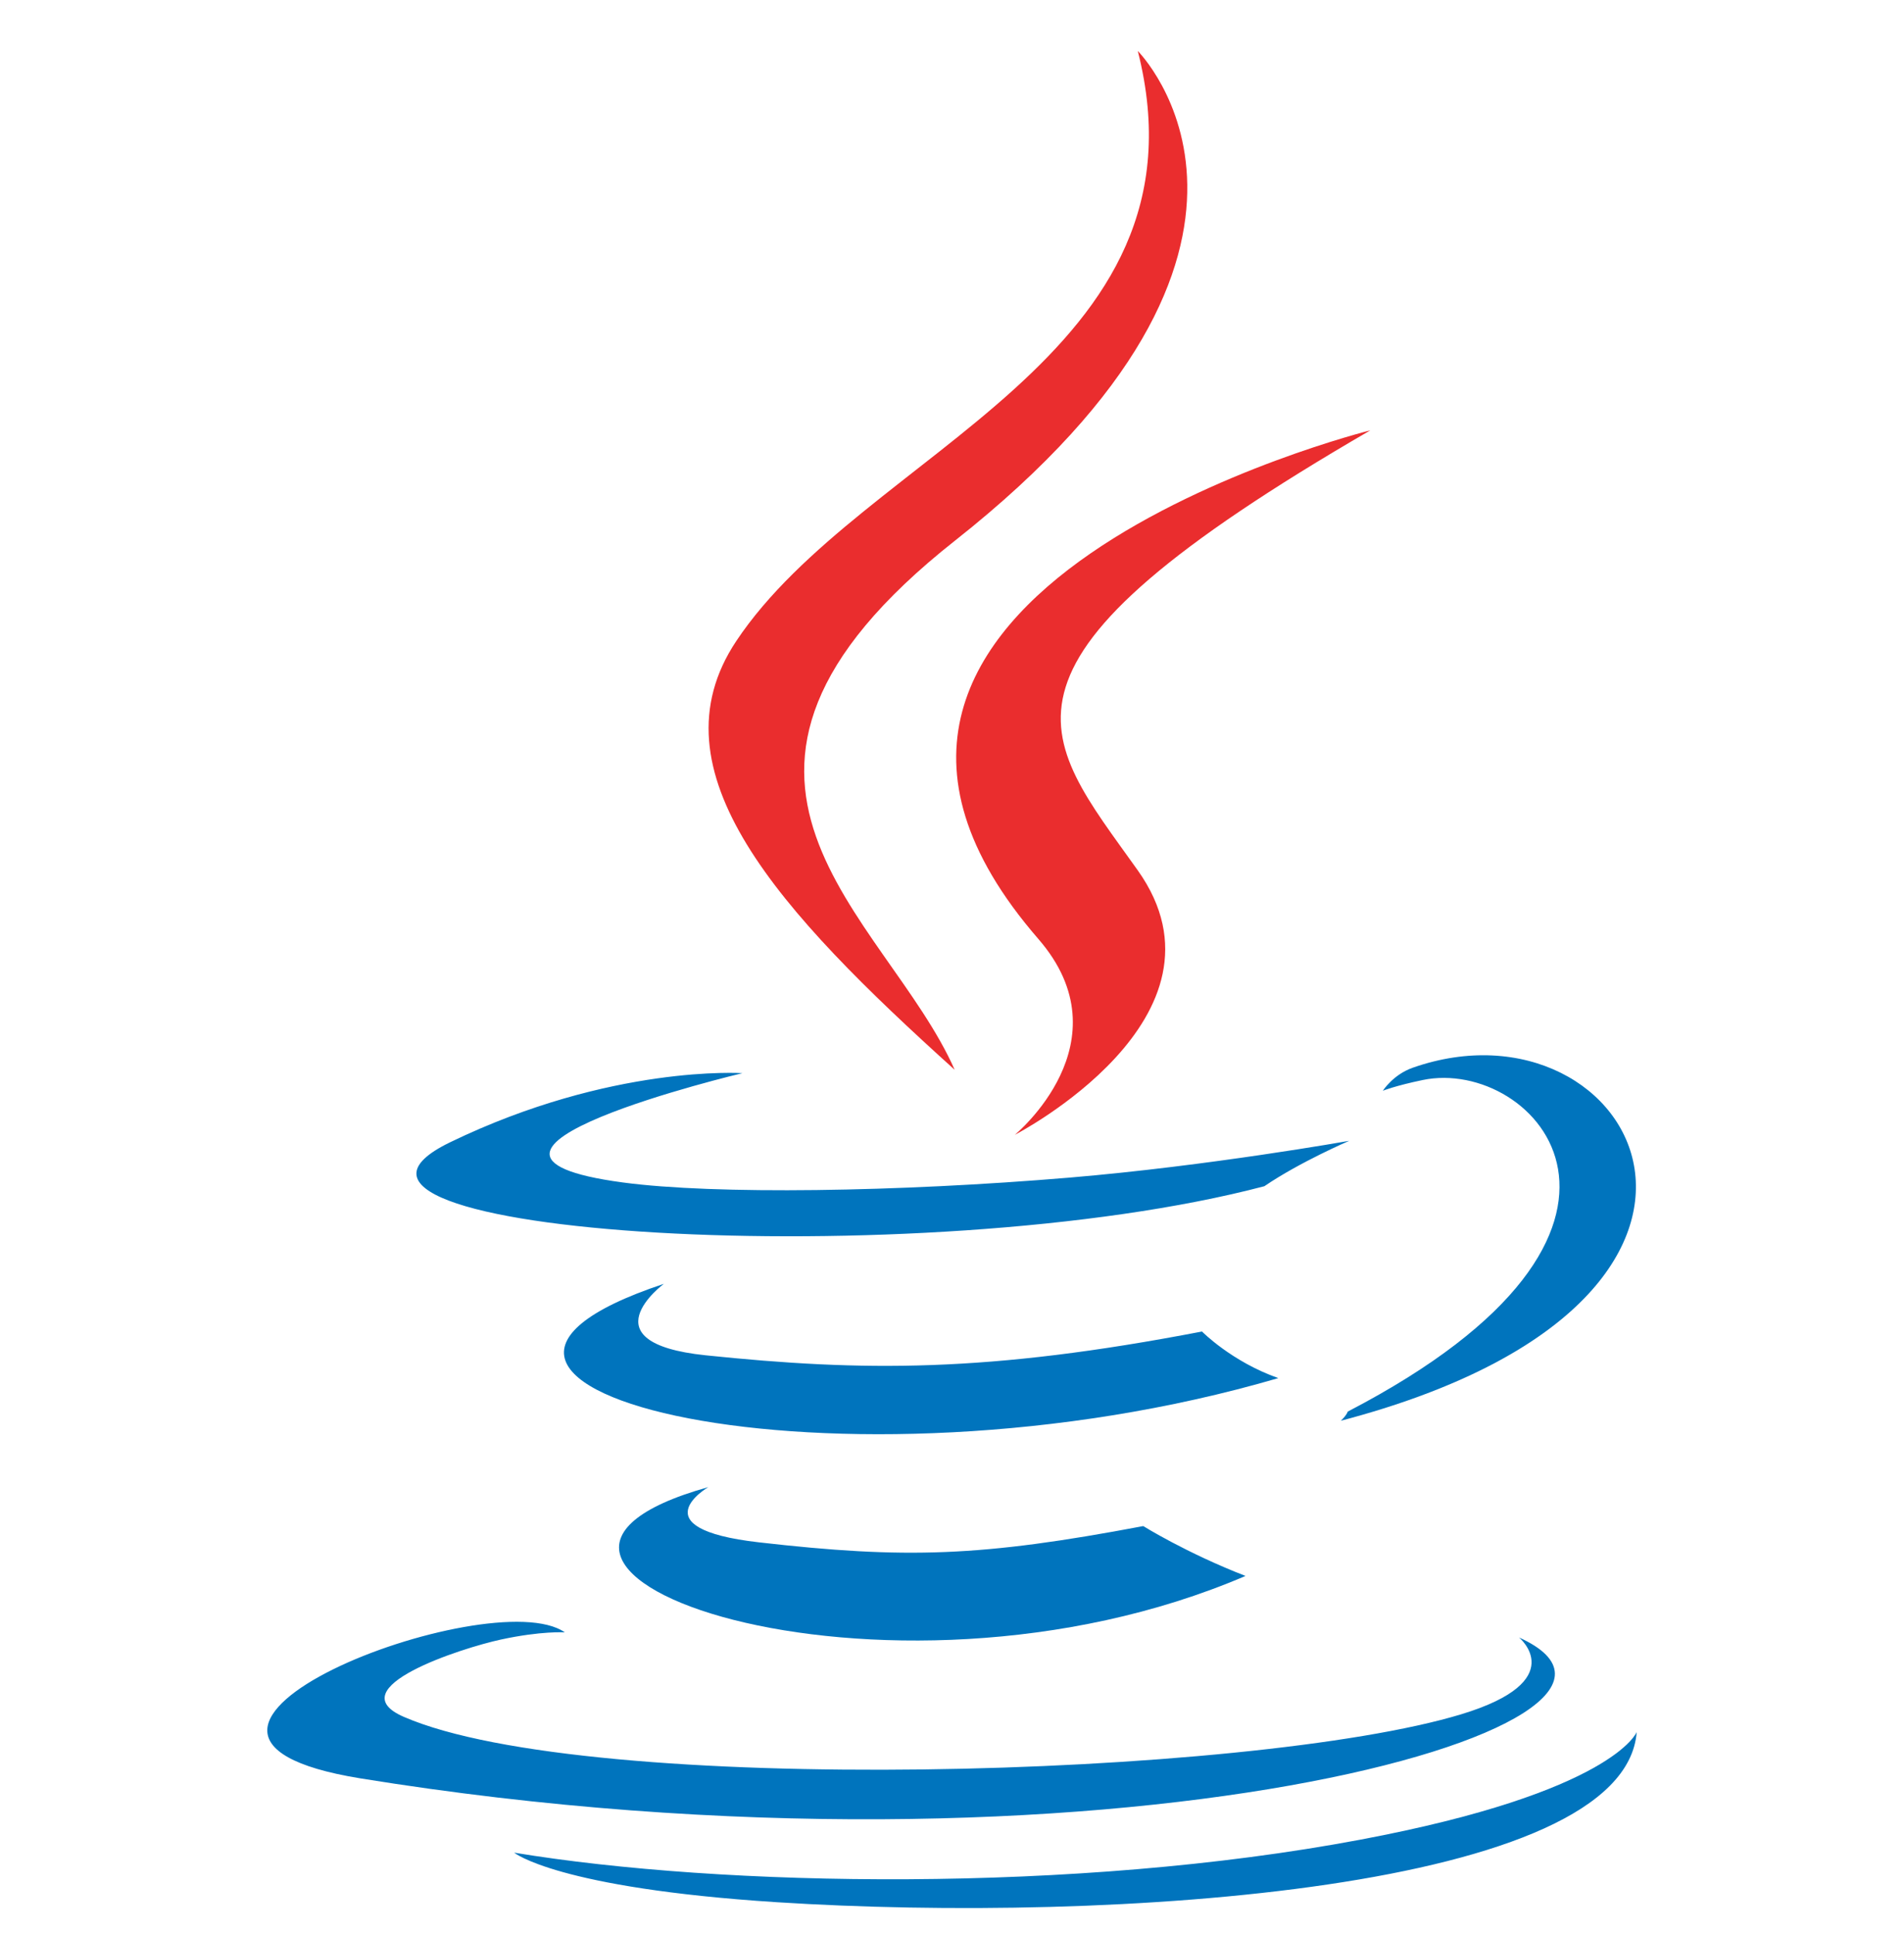 <svg width="64" height="65" viewBox="0 0 64 65" fill="none" xmlns="http://www.w3.org/2000/svg">
<g clip-path="url(#clip0_118_220)">
<path d="M23.808 49.98C23.808 49.98 21.425 51.367 25.507 51.835C30.453 52.4 32.98 52.319 38.429 51.289C38.429 51.289 39.865 52.187 41.866 52.965C29.646 58.2 14.212 52.661 23.808 49.98ZM22.314 43.148C22.314 43.148 19.64 45.127 23.726 45.55C29.009 46.096 33.181 46.14 40.403 44.75C40.403 44.75 41.4 45.763 42.969 46.316C28.198 50.636 11.746 46.656 22.314 43.148Z" fill="#0074BD"/>
<path d="M34.901 31.555C37.913 35.023 34.111 38.14 34.111 38.14C34.111 38.14 41.755 34.195 38.245 29.252C34.966 24.644 32.452 22.356 46.063 14.462C46.063 14.462 24.698 19.797 34.901 31.555Z" fill="#EA2D2E"/>
<path d="M51.062 55.034C51.062 55.034 52.826 56.489 49.117 57.614C42.066 59.75 19.765 60.394 13.57 57.699C11.345 56.73 15.52 55.387 16.834 55.103C18.203 54.807 18.985 54.861 18.985 54.861C16.509 53.117 2.978 58.286 12.114 59.768C37.024 63.806 57.522 57.95 51.062 55.034ZM24.956 36.067C24.956 36.067 13.613 38.761 20.939 39.741C24.034 40.155 30.198 40.06 35.945 39.578C40.64 39.183 45.352 38.341 45.352 38.341C45.352 38.341 43.697 39.05 42.499 39.867C30.979 42.898 8.727 41.486 15.134 38.388C20.55 35.769 24.956 36.067 24.956 36.067ZM45.304 47.44C57.015 41.357 51.6 35.51 47.821 36.298C46.897 36.49 46.482 36.658 46.482 36.658C46.482 36.658 46.826 36.118 47.482 35.886C54.959 33.259 60.708 43.638 45.071 47.749C45.071 47.748 45.25 47.585 45.304 47.44Z" fill="#0074BD"/>
<path d="M38.245 1.713C38.245 1.713 44.73 8.201 32.094 18.175C21.961 26.178 29.784 30.74 32.09 35.954C26.175 30.618 21.836 25.919 24.747 21.547C29.02 15.13 40.861 12.017 38.245 1.713Z" fill="#EA2D2E"/>
<path d="M26.107 63.93C37.345 64.649 54.607 63.53 55.015 58.212C55.015 58.212 54.23 60.228 45.727 61.828C36.134 63.634 24.3 63.423 17.283 62.265C17.283 62.265 18.721 63.455 26.107 63.93Z" fill="#0074BD"/>
</g>
<defs>
<clipPath id="clip0_118_220">
<rect width="64" height="64" fill="white" transform="translate(0 0.92)"/>
</clipPath>
</defs>
</svg>

